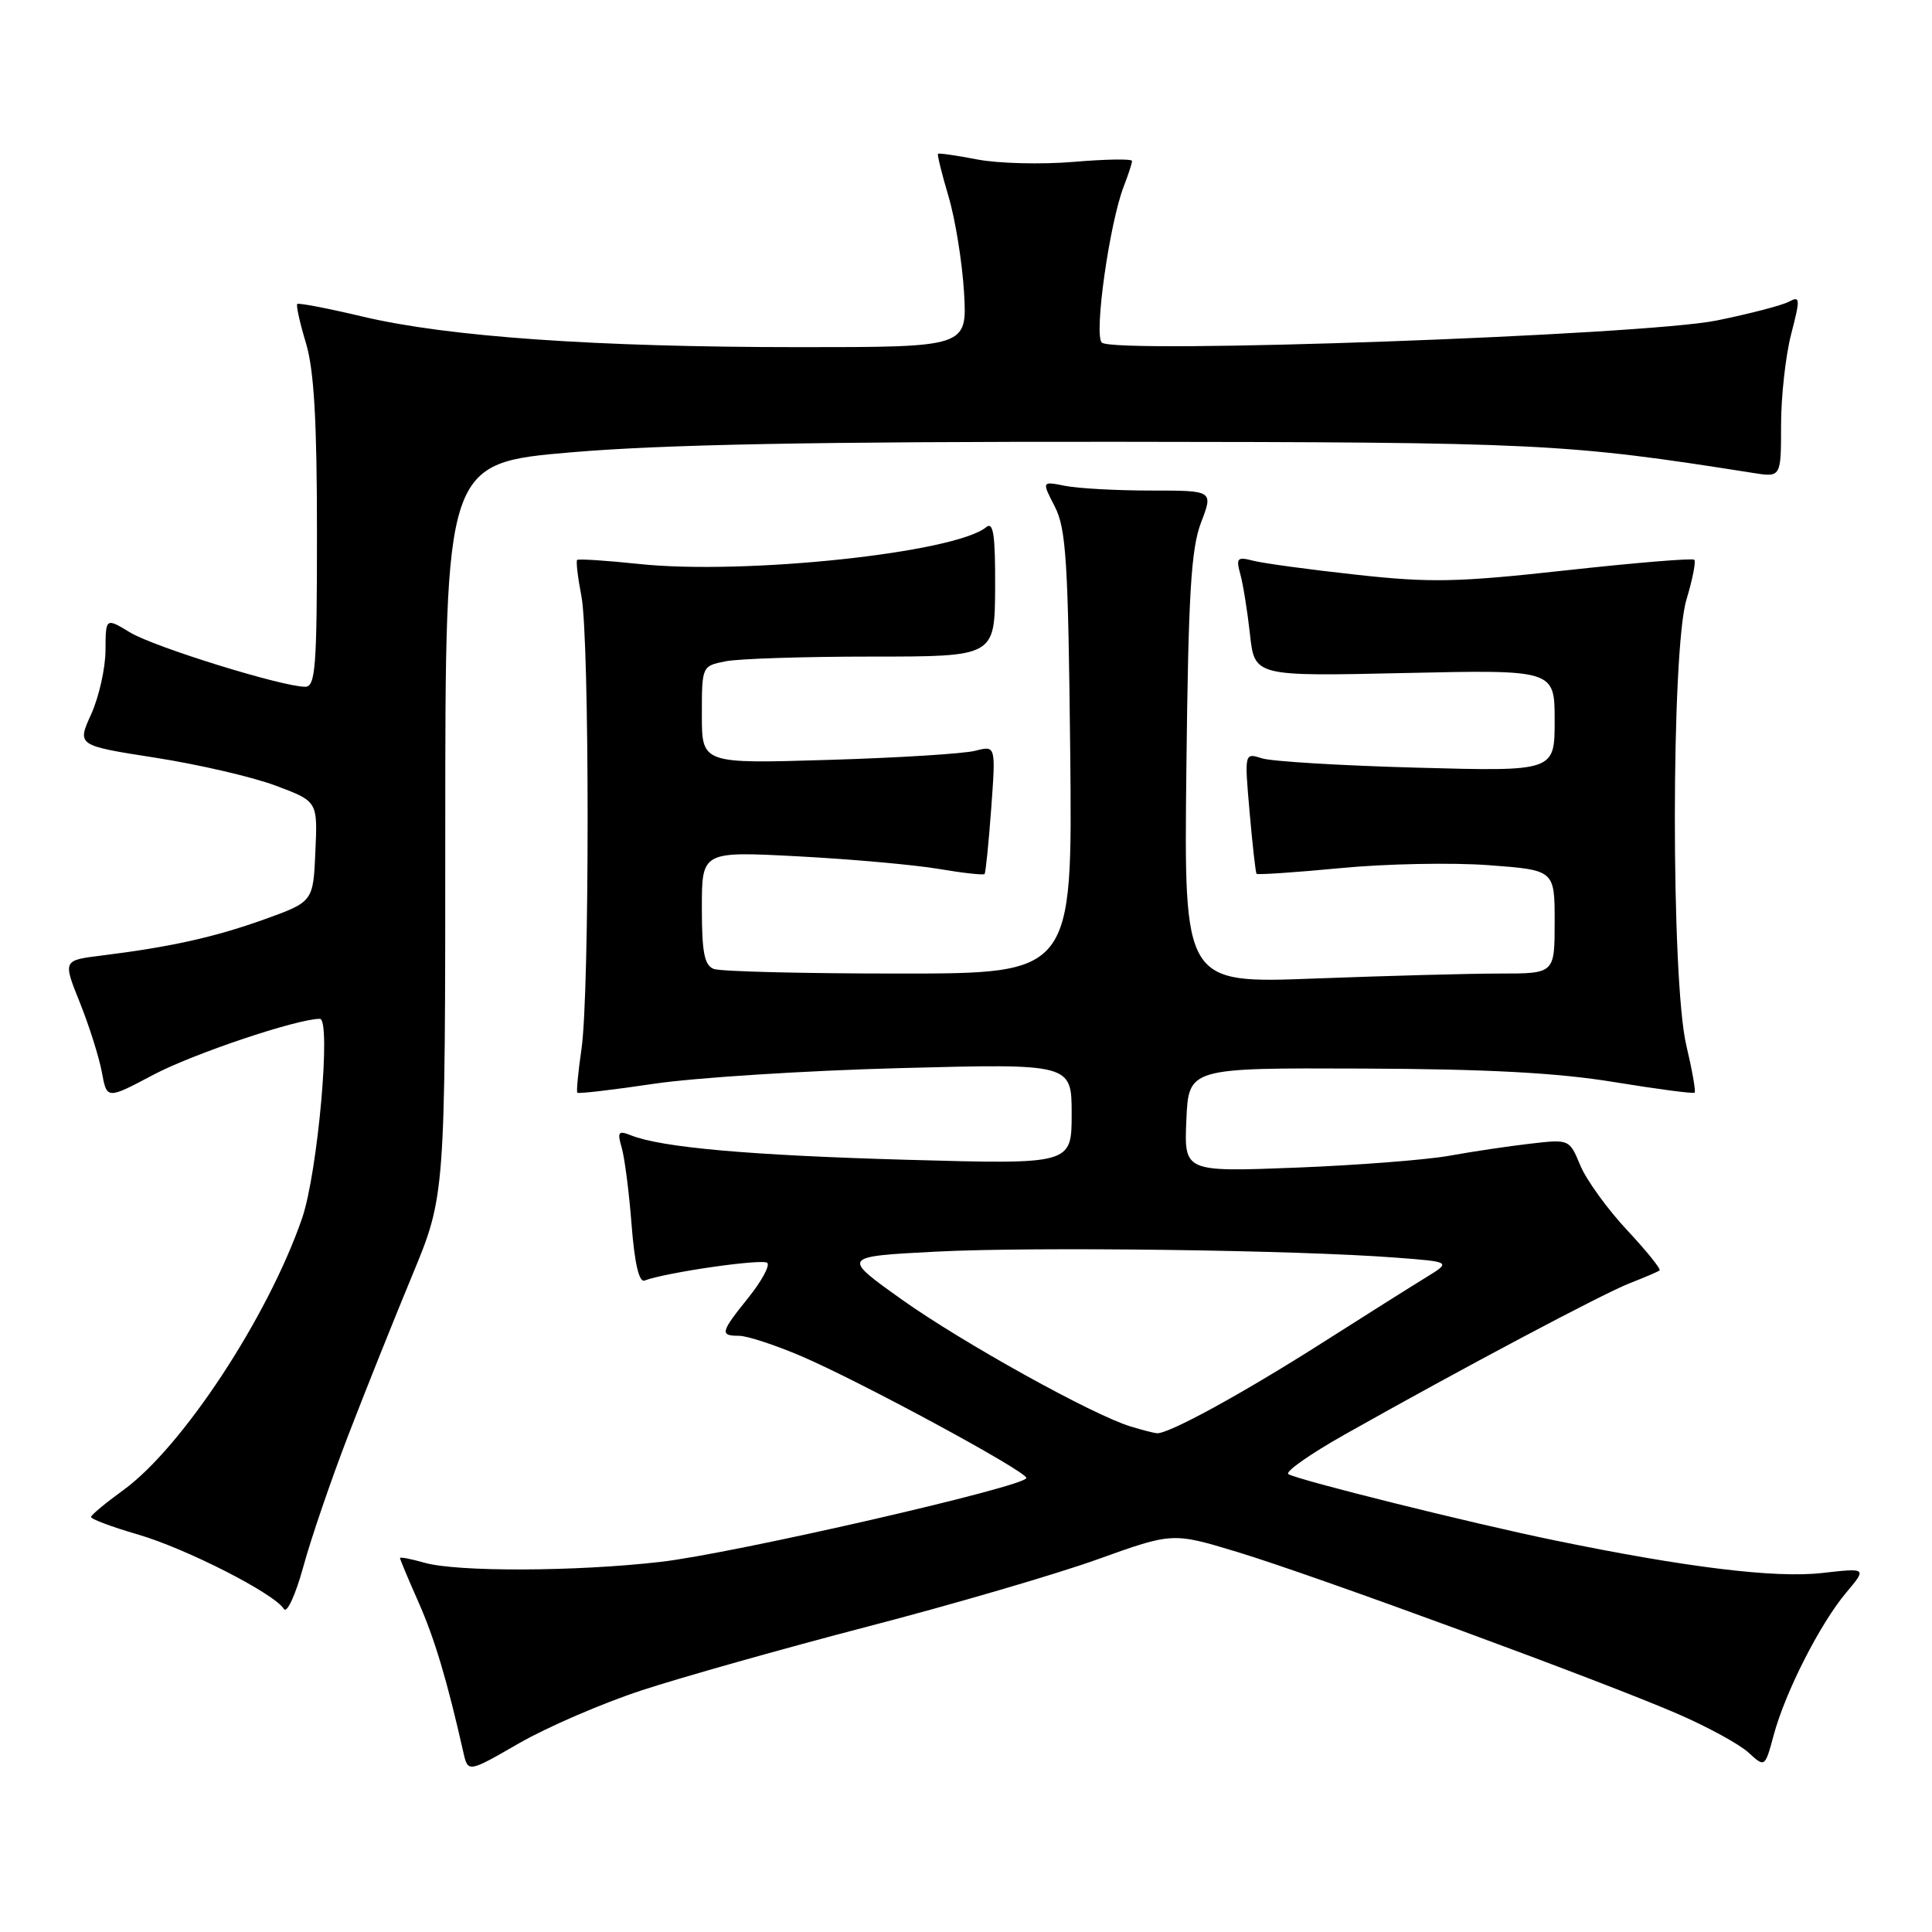 <?xml version="1.0" encoding="UTF-8" standalone="no"?>
<!DOCTYPE svg PUBLIC "-//W3C//DTD SVG 1.1//EN" "http://www.w3.org/Graphics/SVG/1.1/DTD/svg11.dtd" >
<svg xmlns="http://www.w3.org/2000/svg" xmlns:xlink="http://www.w3.org/1999/xlink" version="1.1" viewBox="0 0 256 256">
 <g >
 <path fill="currentColor"
d=" M 85.02 223.98 C 90.23 222.27 103.72 218.46 115.00 215.52 C 126.28 212.59 139.97 208.58 145.43 206.62 C 155.37 203.05 155.37 203.05 163.93 205.64 C 174.25 208.77 212.31 222.76 222.33 227.11 C 226.27 228.82 230.48 231.12 231.68 232.22 C 233.86 234.22 233.86 234.22 235.03 229.89 C 236.56 224.20 241.18 215.13 244.63 211.03 C 247.38 207.76 247.38 207.76 241.44 208.43 C 235.22 209.14 223.39 207.69 205.92 204.09 C 194.81 201.80 172.01 196.12 170.72 195.33 C 170.23 195.03 173.59 192.67 178.17 190.09 C 193.66 181.35 212.48 171.37 216.00 170.01 C 217.93 169.26 219.68 168.51 219.90 168.34 C 220.12 168.17 218.18 165.76 215.59 162.99 C 213.00 160.22 210.22 156.38 209.41 154.45 C 207.95 150.94 207.95 150.94 202.72 151.55 C 199.85 151.88 195.03 152.60 192.00 153.15 C 188.97 153.69 179.84 154.40 171.70 154.72 C 156.90 155.29 156.90 155.29 157.20 148.40 C 157.50 141.50 157.50 141.50 180.50 141.59 C 197.09 141.65 206.39 142.15 213.88 143.38 C 219.58 144.31 224.39 144.95 224.55 144.78 C 224.72 144.62 224.22 141.79 223.44 138.49 C 221.41 129.86 221.43 86.22 223.46 79.46 C 224.27 76.78 224.74 74.40 224.50 74.17 C 224.27 73.94 216.64 74.57 207.55 75.57 C 193.12 77.16 189.59 77.24 179.69 76.15 C 173.46 75.47 167.30 74.63 166.02 74.29 C 163.94 73.75 163.76 73.95 164.35 76.09 C 164.72 77.42 165.29 81.00 165.63 84.06 C 166.24 89.62 166.24 89.62 186.12 89.18 C 206.00 88.74 206.00 88.74 206.00 95.48 C 206.00 102.22 206.00 102.22 187.75 101.72 C 177.71 101.45 168.46 100.89 167.20 100.48 C 164.89 99.74 164.89 99.74 165.58 107.62 C 165.96 111.95 166.37 115.63 166.50 115.78 C 166.63 115.94 171.63 115.60 177.62 115.03 C 183.60 114.45 192.44 114.28 197.25 114.64 C 206.00 115.29 206.00 115.29 206.00 122.14 C 206.00 129.00 206.00 129.00 198.75 129.00 C 194.76 129.00 183.71 129.30 174.19 129.66 C 156.88 130.32 156.88 130.32 157.20 101.91 C 157.46 78.69 157.82 72.72 159.14 69.25 C 160.77 65.00 160.77 65.00 152.51 65.00 C 147.97 65.00 142.85 64.72 141.14 64.38 C 138.03 63.76 138.03 63.76 139.77 67.13 C 141.27 70.06 141.54 74.35 141.81 99.75 C 142.11 129.00 142.11 129.00 119.14 129.00 C 106.50 129.00 95.45 128.73 94.58 128.39 C 93.33 127.91 93.00 126.20 93.00 120.29 C 93.00 112.80 93.00 112.80 105.75 113.47 C 112.76 113.84 121.13 114.59 124.35 115.13 C 127.57 115.68 130.32 115.98 130.46 115.81 C 130.61 115.64 131.00 111.74 131.34 107.14 C 131.95 98.78 131.95 98.78 129.23 99.48 C 127.73 99.87 118.96 100.42 109.75 100.69 C 93.00 101.20 93.00 101.20 93.00 94.73 C 93.00 88.27 93.01 88.25 96.12 87.63 C 97.84 87.28 106.58 87.00 115.53 87.00 C 131.81 87.00 131.81 87.00 131.86 77.92 C 131.89 70.88 131.63 69.07 130.68 69.85 C 126.58 73.25 98.71 76.21 84.68 74.73 C 80.33 74.27 76.63 74.03 76.47 74.20 C 76.31 74.36 76.56 76.53 77.04 79.00 C 78.13 84.62 78.14 131.56 77.05 139.00 C 76.61 142.03 76.36 144.63 76.50 144.79 C 76.64 144.95 81.19 144.42 86.62 143.61 C 92.06 142.80 106.74 141.86 119.25 141.53 C 142.00 140.93 142.00 140.93 142.00 147.61 C 142.00 154.29 142.00 154.29 120.25 153.68 C 99.31 153.09 87.63 152.05 83.59 150.43 C 81.93 149.77 81.77 149.99 82.38 152.08 C 82.77 153.41 83.36 158.01 83.69 162.30 C 84.08 167.37 84.68 169.95 85.40 169.68 C 88.24 168.60 101.09 166.75 101.67 167.34 C 102.04 167.70 100.91 169.77 99.17 171.94 C 95.46 176.55 95.35 177.00 97.93 177.00 C 99.00 177.00 102.71 178.22 106.18 179.70 C 114.06 183.08 136.00 194.95 136.00 195.84 C 136.00 196.95 97.10 205.87 87.50 206.96 C 76.28 208.25 60.54 208.30 56.24 207.07 C 54.46 206.56 53.00 206.28 53.00 206.45 C 53.00 206.61 54.10 209.25 55.45 212.29 C 57.60 217.16 59.23 222.61 61.40 232.20 C 62.01 234.89 62.01 234.89 68.78 230.99 C 72.50 228.85 79.81 225.69 85.02 223.98 Z  M 46.15 190.17 C 48.41 184.30 52.23 174.76 54.63 168.97 C 59.00 158.44 59.00 158.44 59.00 109.90 C 59.00 61.36 59.00 61.36 75.75 59.93 C 87.83 58.90 107.97 58.51 148.00 58.54 C 204.10 58.59 207.47 58.75 232.25 62.66 C 236.00 63.26 236.00 63.26 236.00 56.35 C 236.00 52.55 236.60 47.11 237.34 44.27 C 238.56 39.55 238.54 39.18 237.05 39.97 C 236.15 40.46 231.83 41.58 227.46 42.47 C 217.79 44.43 147.55 46.95 145.99 45.39 C 144.93 44.33 147.02 29.54 148.91 24.68 C 149.51 23.14 150.00 21.63 150.00 21.33 C 150.00 21.03 146.51 21.09 142.25 21.45 C 137.99 21.81 132.25 21.66 129.50 21.13 C 126.75 20.60 124.41 20.26 124.29 20.38 C 124.17 20.50 124.80 23.05 125.69 26.05 C 126.58 29.05 127.50 34.76 127.74 38.75 C 128.16 46.00 128.16 46.00 105.83 46.00 C 78.87 45.99 59.39 44.63 48.10 41.96 C 43.48 40.86 39.56 40.11 39.39 40.28 C 39.21 40.45 39.73 42.78 40.54 45.46 C 41.61 49.03 42.00 55.69 42.00 70.66 C 42.00 88.43 41.80 91.00 40.44 91.00 C 37.39 91.00 20.45 85.74 17.25 83.81 C 14.00 81.84 14.00 81.84 13.98 86.17 C 13.97 88.55 13.11 92.36 12.08 94.64 C 10.20 98.78 10.20 98.78 20.58 100.40 C 26.29 101.29 33.47 102.95 36.52 104.10 C 42.09 106.18 42.09 106.18 41.79 112.83 C 41.50 119.49 41.50 119.49 35.00 121.83 C 28.41 124.19 22.60 125.48 13.42 126.62 C 8.33 127.25 8.33 127.25 10.59 132.87 C 11.83 135.97 13.14 140.12 13.50 142.09 C 14.16 145.68 14.16 145.68 20.33 142.41 C 25.56 139.64 39.36 135.00 42.38 135.00 C 43.92 135.00 42.11 155.36 40.03 161.42 C 35.53 174.48 24.13 191.82 16.31 197.47 C 14.01 199.14 12.10 200.72 12.06 201.00 C 12.03 201.28 14.81 202.32 18.25 203.32 C 24.67 205.19 36.36 211.15 37.62 213.20 C 38.02 213.83 39.17 211.31 40.19 207.60 C 41.20 203.88 43.89 196.04 46.15 190.17 Z  M 149.83 189.02 C 144.84 187.52 127.53 177.91 119.50 172.20 C 111.50 166.50 111.50 166.50 124.00 165.85 C 136.85 165.18 171.75 165.63 184.91 166.64 C 192.31 167.20 192.31 167.20 188.91 169.29 C 187.03 170.44 180.78 174.38 175.00 178.06 C 164.42 184.78 154.73 190.07 153.28 189.91 C 152.85 189.87 151.30 189.47 149.83 189.02 Z "/>
</g>
</svg>